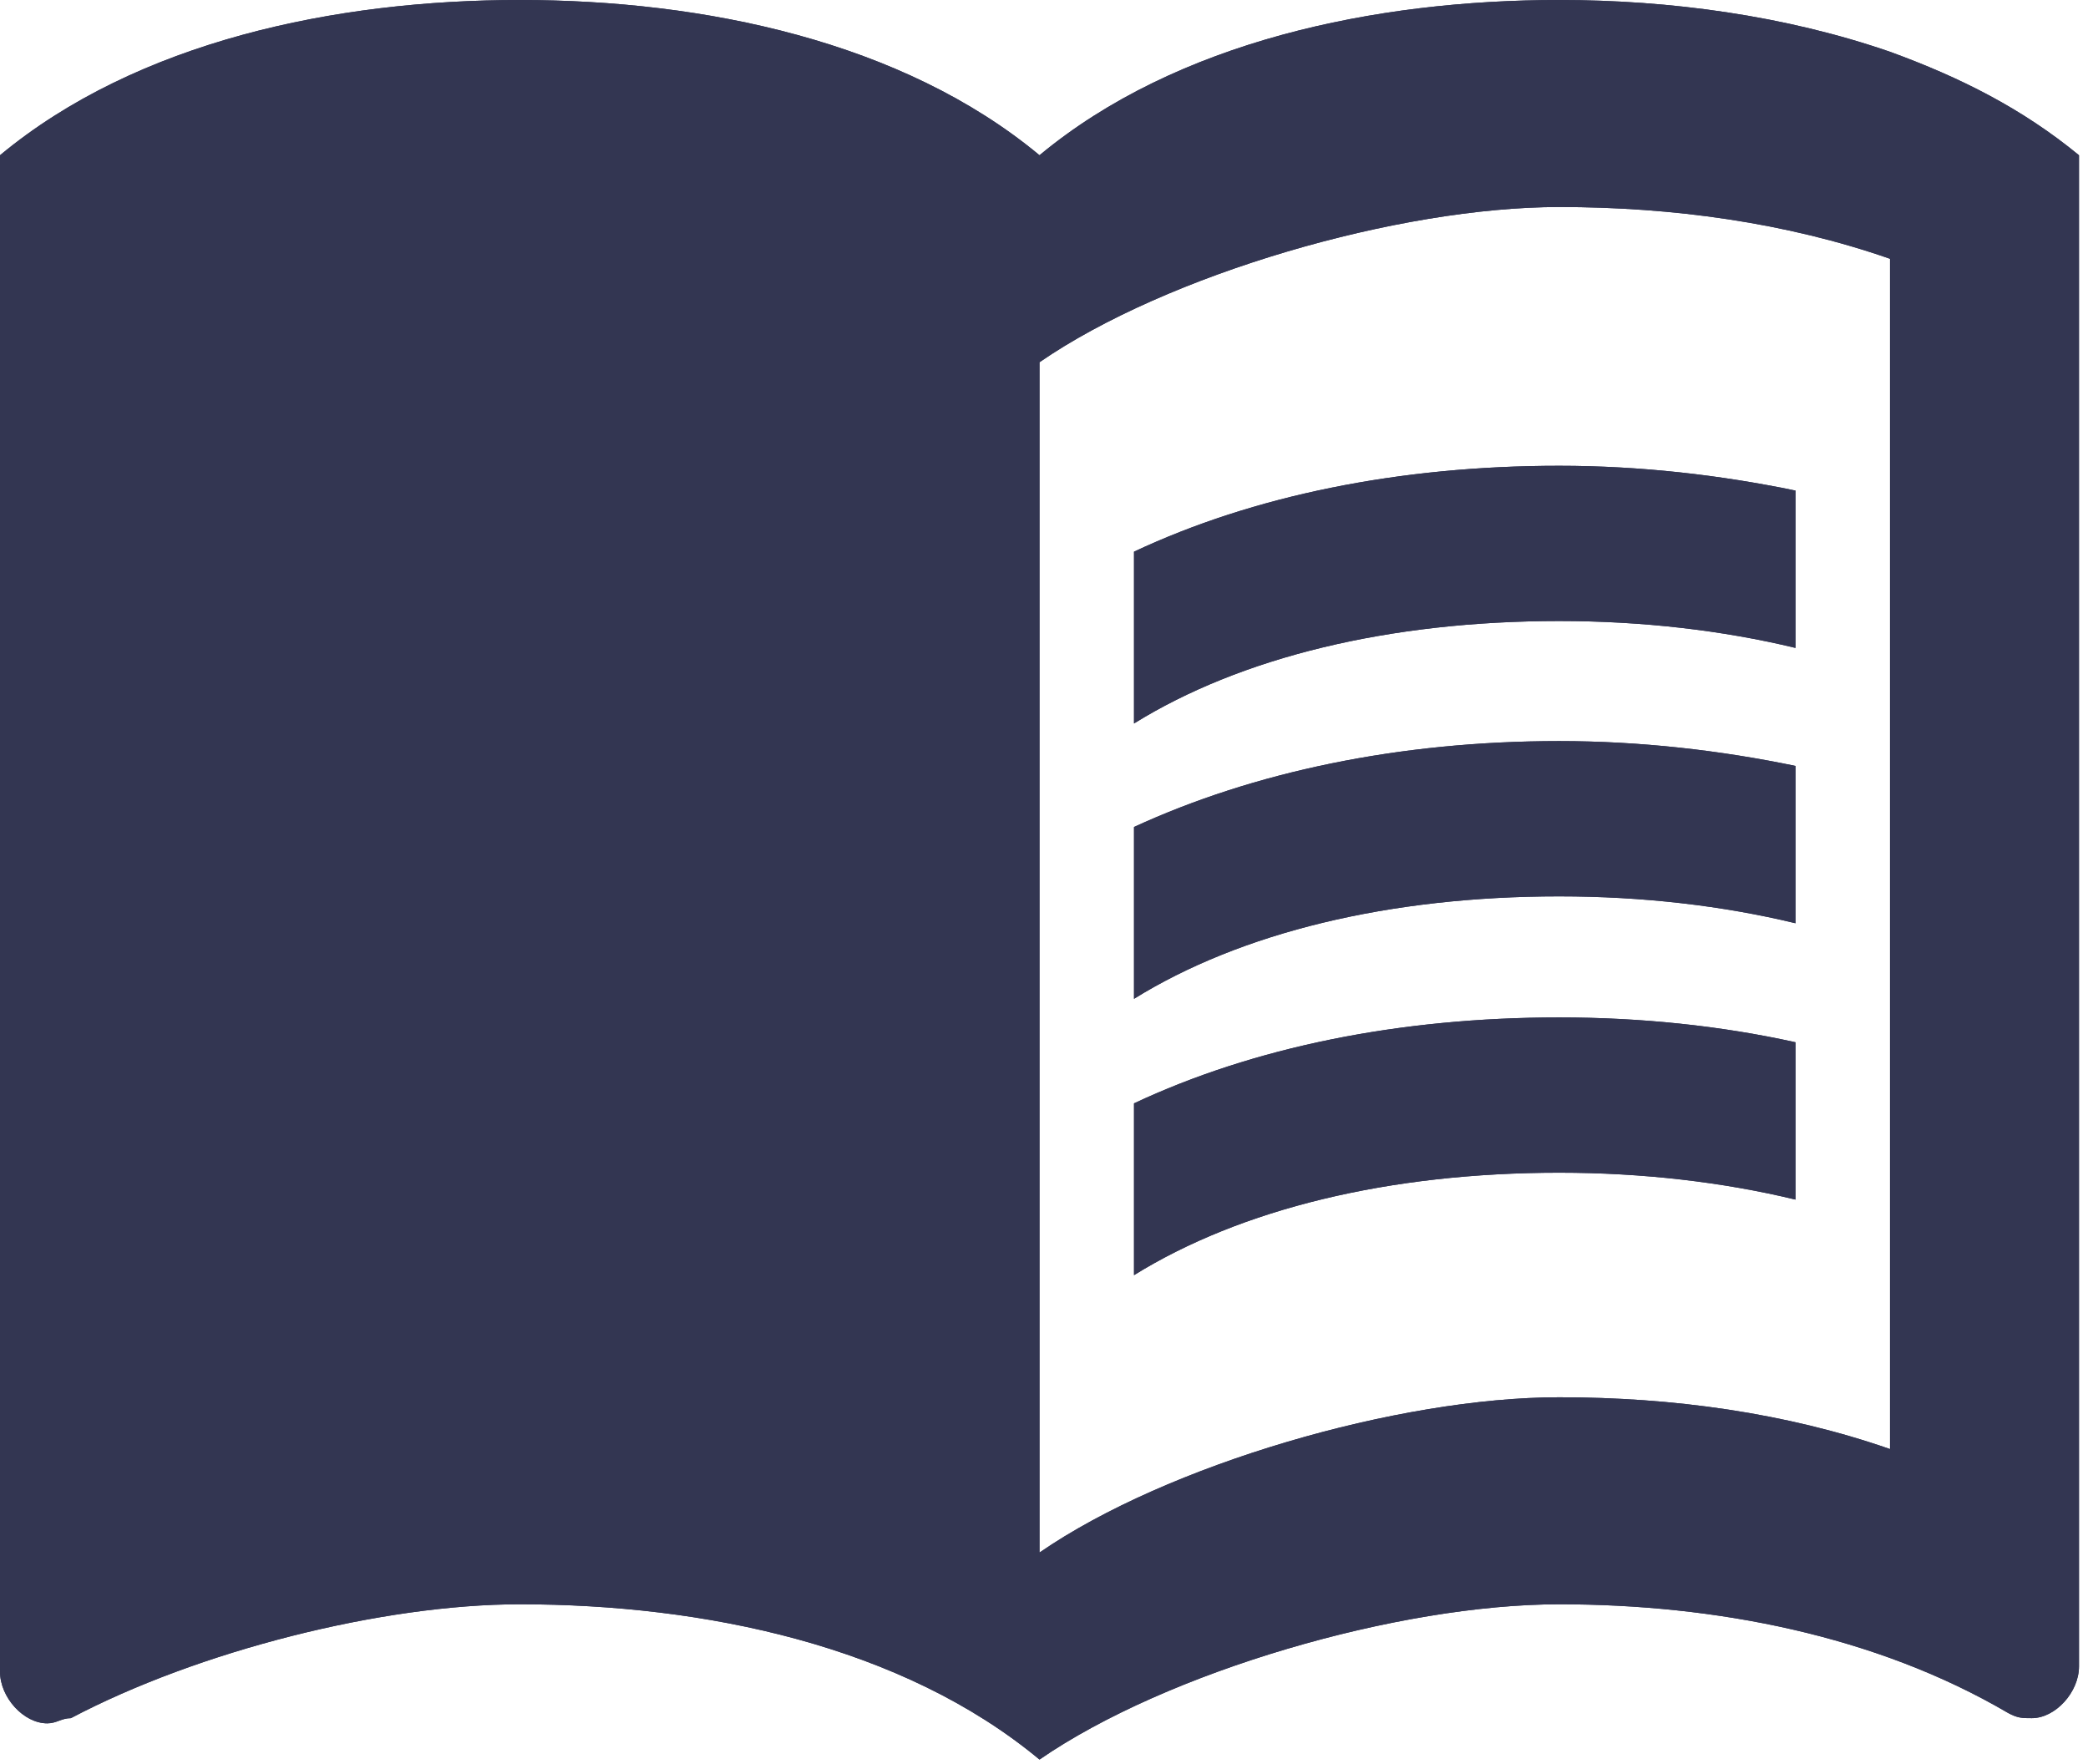<svg width="58" height="49" viewBox="0 0 58 49" fill="none" xmlns="http://www.w3.org/2000/svg">
<path d="M52.5 1.438C49.586 0.431 46.384 0 43.312 0C38.194 0 32.681 1.15 28.875 4.312C25.069 1.15 19.556 0 14.438 0C9.319 0 3.806 1.15 0 4.312V46.431C0 47.15 0.656 47.869 1.312 47.869C1.575 47.869 1.706 47.725 1.969 47.725C5.513 45.856 10.631 44.562 14.438 44.562C19.556 44.562 25.069 45.712 28.875 48.875C32.419 46.431 38.85 44.562 43.312 44.562C47.644 44.562 52.106 45.425 55.781 47.581C56.044 47.725 56.175 47.725 56.438 47.725C57.094 47.725 57.75 47.006 57.75 46.288V4.312C56.175 3.019 54.469 2.156 52.5 1.438ZM52.5 40.25C49.612 39.244 46.462 38.812 43.312 38.812C38.85 38.812 32.419 40.681 28.875 43.125V10.062C32.419 7.619 38.85 5.75 43.312 5.75C46.462 5.75 49.612 6.181 52.5 7.188V40.25Z" fill="#333652"/>
<path d="M43.312 17.25C45.623 17.25 47.854 17.509 49.875 17.997V13.627C47.801 13.196 45.57 12.938 43.312 12.938C38.85 12.938 34.807 13.771 31.5 15.324V20.096C34.466 18.256 38.587 17.25 43.312 17.25ZM31.5 22.971V27.744C34.466 25.904 38.587 24.898 43.312 24.898C45.623 24.898 47.854 25.156 49.875 25.645V21.275C47.801 20.844 45.57 20.585 43.312 20.585C38.85 20.585 34.807 21.448 31.5 22.971ZM43.312 28.261C38.85 28.261 34.807 29.095 31.5 30.648V35.42C34.466 33.58 38.587 32.574 43.312 32.574C45.623 32.574 47.854 32.833 49.875 33.321V28.951C47.801 28.491 45.57 28.261 43.312 28.261Z" fill="#333652"/>
<path d="M52.5 1.438C49.586 0.431 46.384 0 43.312 0C38.194 0 32.681 1.15 28.875 4.312C25.069 1.15 19.556 0 14.438 0C9.319 0 3.806 1.15 0 4.312V46.431C0 47.15 0.656 47.869 1.312 47.869C1.575 47.869 1.706 47.725 1.969 47.725C5.513 45.856 10.631 44.562 14.438 44.562C19.556 44.562 25.069 45.712 28.875 48.875C32.419 46.431 38.85 44.562 43.312 44.562C47.644 44.562 52.106 45.425 55.781 47.581C56.044 47.725 56.175 47.725 56.438 47.725C57.094 47.725 57.75 47.006 57.75 46.288V4.312C56.175 3.019 54.469 2.156 52.5 1.438ZM52.5 40.25C49.612 39.244 46.462 38.812 43.312 38.812C38.85 38.812 32.419 40.681 28.875 43.125V10.062C32.419 7.619 38.85 5.75 43.312 5.75C46.462 5.75 49.612 6.181 52.5 7.188V40.25Z" fill="#333652"/>
<path d="M43.312 17.25C45.623 17.25 47.854 17.509 49.875 17.997V13.627C47.801 13.196 45.57 12.938 43.312 12.938C38.85 12.938 34.807 13.771 31.5 15.324V20.096C34.466 18.256 38.587 17.25 43.312 17.25ZM31.5 22.971V27.744C34.466 25.904 38.587 24.898 43.312 24.898C45.623 24.898 47.854 25.156 49.875 25.645V21.275C47.801 20.844 45.57 20.585 43.312 20.585C38.85 20.585 34.807 21.448 31.5 22.971ZM43.312 28.261C38.85 28.261 34.807 29.095 31.5 30.648V35.42C34.466 33.58 38.587 32.574 43.312 32.574C45.623 32.574 47.854 32.833 49.875 33.321V28.951C47.801 28.491 45.57 28.261 43.312 28.261Z" fill="#333652"/>
</svg>
